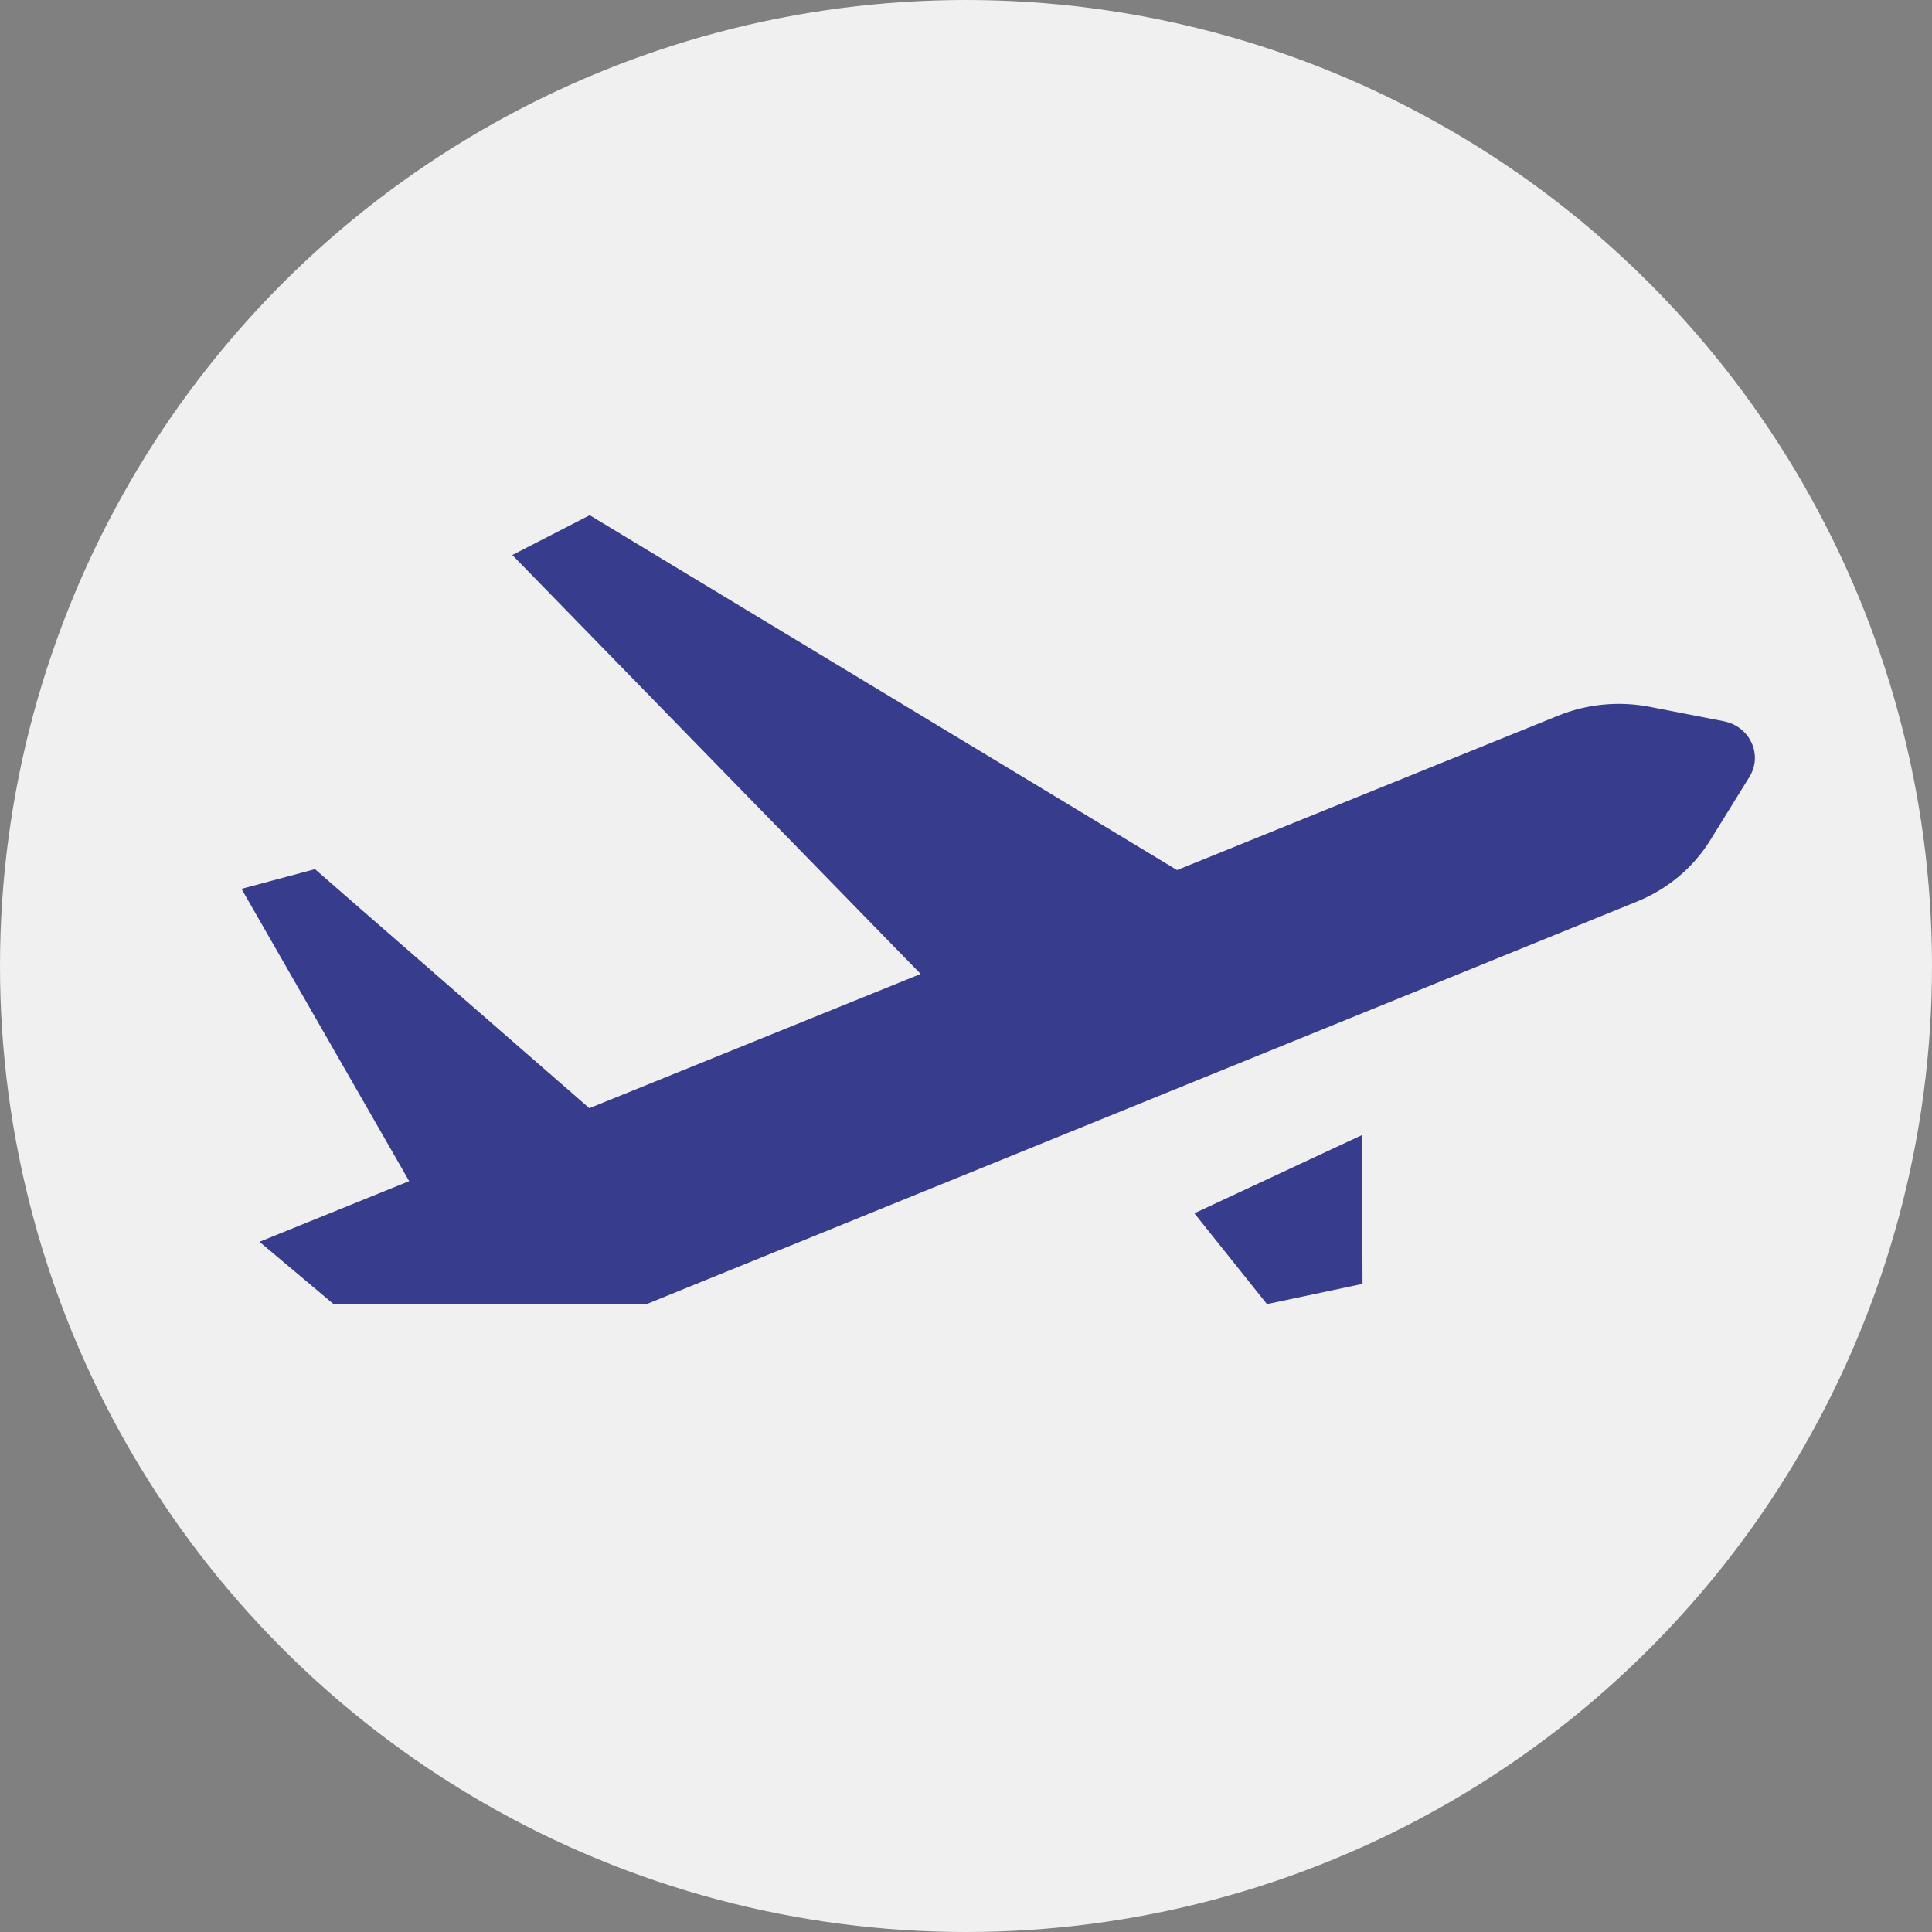 <?xml version="1.0" encoding="UTF-8"?>
<svg width="120px" height="120px" viewBox="0 0 120 120" version="1.1" xmlns="http://www.w3.org/2000/svg" xmlns:xlink="http://www.w3.org/1999/xlink">
    <rect x="0" y="0" width="120" height="120" fill="#808080" stroke="none"/>
    <!-- Generator: Sketch 50.2 (55047) - http://www.bohemiancoding.com/sketch -->
    <title>VisualAir</title>
    <desc>Created with Sketch.</desc>
    <defs></defs>
    <g id="VisualAir" stroke="none" stroke-width="1" fill="none" fill-rule="evenodd">
        <circle id="Oval" fill="#F0F0F0" cx="60" cy="60" r="60"></circle>
        <g id="Airport" transform="translate(15, 32)" fill="#373C8C">
            <g id="Group">
                <path d="M92.063,12.797 L87.47,11.903 C85.561,11.532 83.58,11.723 81.785,12.449 L58.108,22.042 L21.627,0 L16.82,2.473 L42.184,28.493 L21.604,36.831 L4.563,21.985 L0,23.209 L10.415,41.363 L1.117,45.13 L5.719,49 L25.22,48.976 L86.671,23.999 C88.574,23.229 90.167,21.895 91.221,20.194 L93.661,16.253 C94.508,14.881 93.693,13.116 92.063,12.797" id="Fill-4"></path>
                <polygon id="Fill-6" points="59.185 43.359 63.693 49 69.63 47.744 69.6 38.5"></polygon>
            </g>
        </g>
    </g>
</svg>